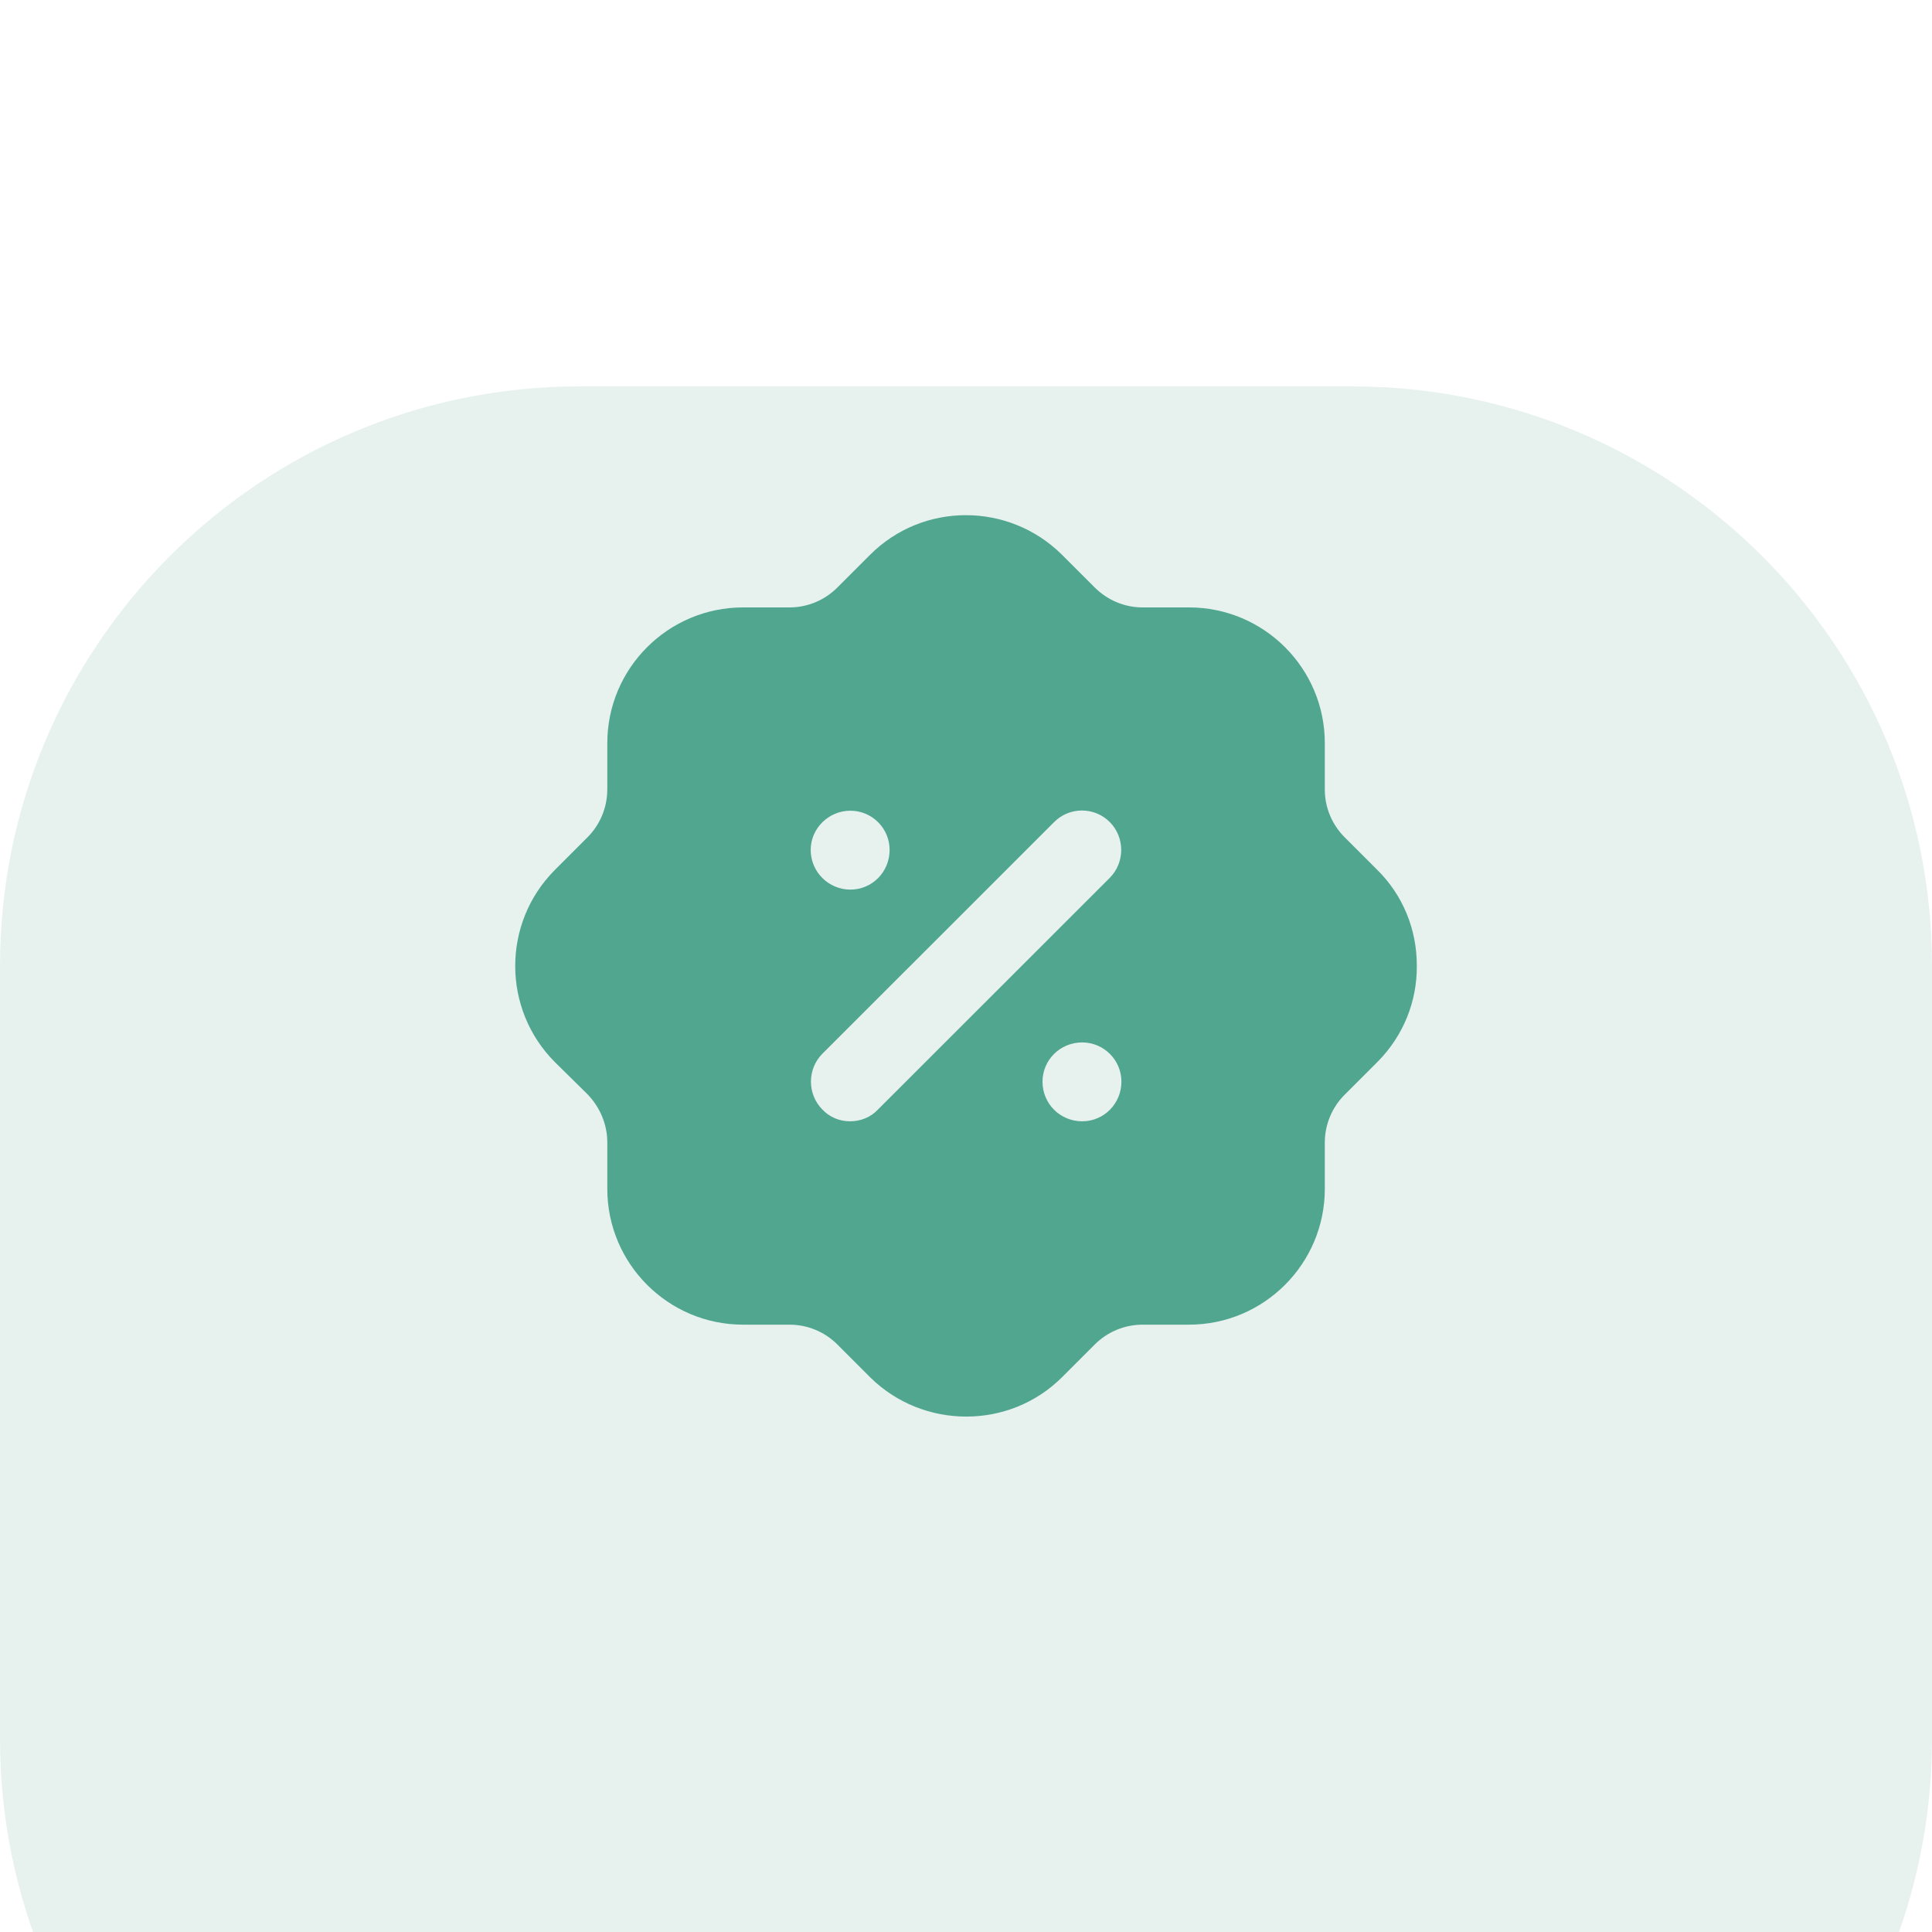 <svg width="50" height="50" viewBox="0 0 50 50" fill="none" xmlns="http://www.w3.org/2000/svg">
<g filter="url(#filter0_d_2_11)">
<path d="M35 0H15C6.716 0 0 6.716 0 15V35C0 43.284 6.716 50 15 50H35C43.284 50 50 43.284 50 35V15C50 6.716 43.284 0 35 0Z" fill="#E7F2EF"/>
</g>
<path fill-rule="evenodd" clip-rule="evenodd" d="M34.8 21.669L35.64 22.509C36.305 23.163 36.667 24.049 36.667 24.983C36.678 25.916 36.317 26.804 35.663 27.468C35.655 27.476 35.648 27.484 35.64 27.491C35.636 27.495 35.632 27.499 35.628 27.503L34.8 28.331C34.473 28.658 34.286 29.101 34.286 29.569V30.769C34.286 32.706 32.71 34.282 30.773 34.282H29.571C29.104 34.282 28.661 34.468 28.334 34.794L27.494 35.634C26.805 36.324 25.906 36.661 25.008 36.661C24.109 36.661 23.21 36.324 22.522 35.647L21.67 34.794C21.343 34.468 20.899 34.282 20.433 34.282H19.23C17.293 34.282 15.717 32.706 15.717 30.769V29.569C15.717 29.101 15.531 28.658 15.204 28.319L14.364 27.491C12.998 26.127 12.987 23.898 14.352 22.522L15.204 21.669C15.531 21.343 15.717 20.899 15.717 20.421V19.231C15.717 17.294 17.293 15.72 19.23 15.72H20.433C20.899 15.72 21.343 15.533 21.67 15.206L22.51 14.366C23.875 12.99 26.105 12.99 27.482 14.355L28.334 15.206C28.661 15.533 29.104 15.72 29.571 15.72H30.773C32.71 15.72 34.286 17.294 34.286 19.231V20.434C34.286 20.899 34.473 21.343 34.8 21.669ZM21.997 29.019C22.277 29.019 22.533 28.914 22.72 28.716L28.719 22.72C29.116 22.324 29.116 21.669 28.719 21.273C28.322 20.877 27.68 20.877 27.283 21.273L21.285 27.269C20.888 27.666 20.888 28.319 21.285 28.716C21.471 28.914 21.728 29.019 21.997 29.019ZM26.98 27.993C26.98 28.564 27.435 29.019 28.007 29.019C28.567 29.019 29.022 28.564 29.022 27.993C29.022 27.434 28.567 26.978 28.007 26.978C27.435 26.978 26.98 27.434 26.98 27.993ZM22.008 20.981C22.568 20.981 23.023 21.436 23.023 21.996C23.023 22.569 22.568 23.023 22.008 23.023C21.448 23.023 20.981 22.569 20.981 21.996C20.981 21.436 21.448 20.981 22.008 20.981Z" fill="#51A690"/>
<defs>
<filter id="filter0_d_2_11" x="-20" y="-10" width="90" height="90" filterUnits="userSpaceOnUse" color-interpolation-filters="sRGB">
<feFlood flood-opacity="0" result="BackgroundImageFix"/>
<feColorMatrix in="SourceAlpha" type="matrix" values="0 0 0 0 0 0 0 0 0 0 0 0 0 0 0 0 0 0 127 0" result="hardAlpha"/>
<feOffset dy="10"/>
<feGaussianBlur stdDeviation="10"/>
<feColorMatrix type="matrix" values="0 0 0 0 0.024 0 0 0 0 0.302 0 0 0 0 0.227 0 0 0 0.03 0"/>
<feBlend mode="normal" in2="BackgroundImageFix" result="effect1_dropShadow_2_11"/>
<feBlend mode="normal" in="SourceGraphic" in2="effect1_dropShadow_2_11" result="shape"/>
</filter>
</defs>
</svg>
